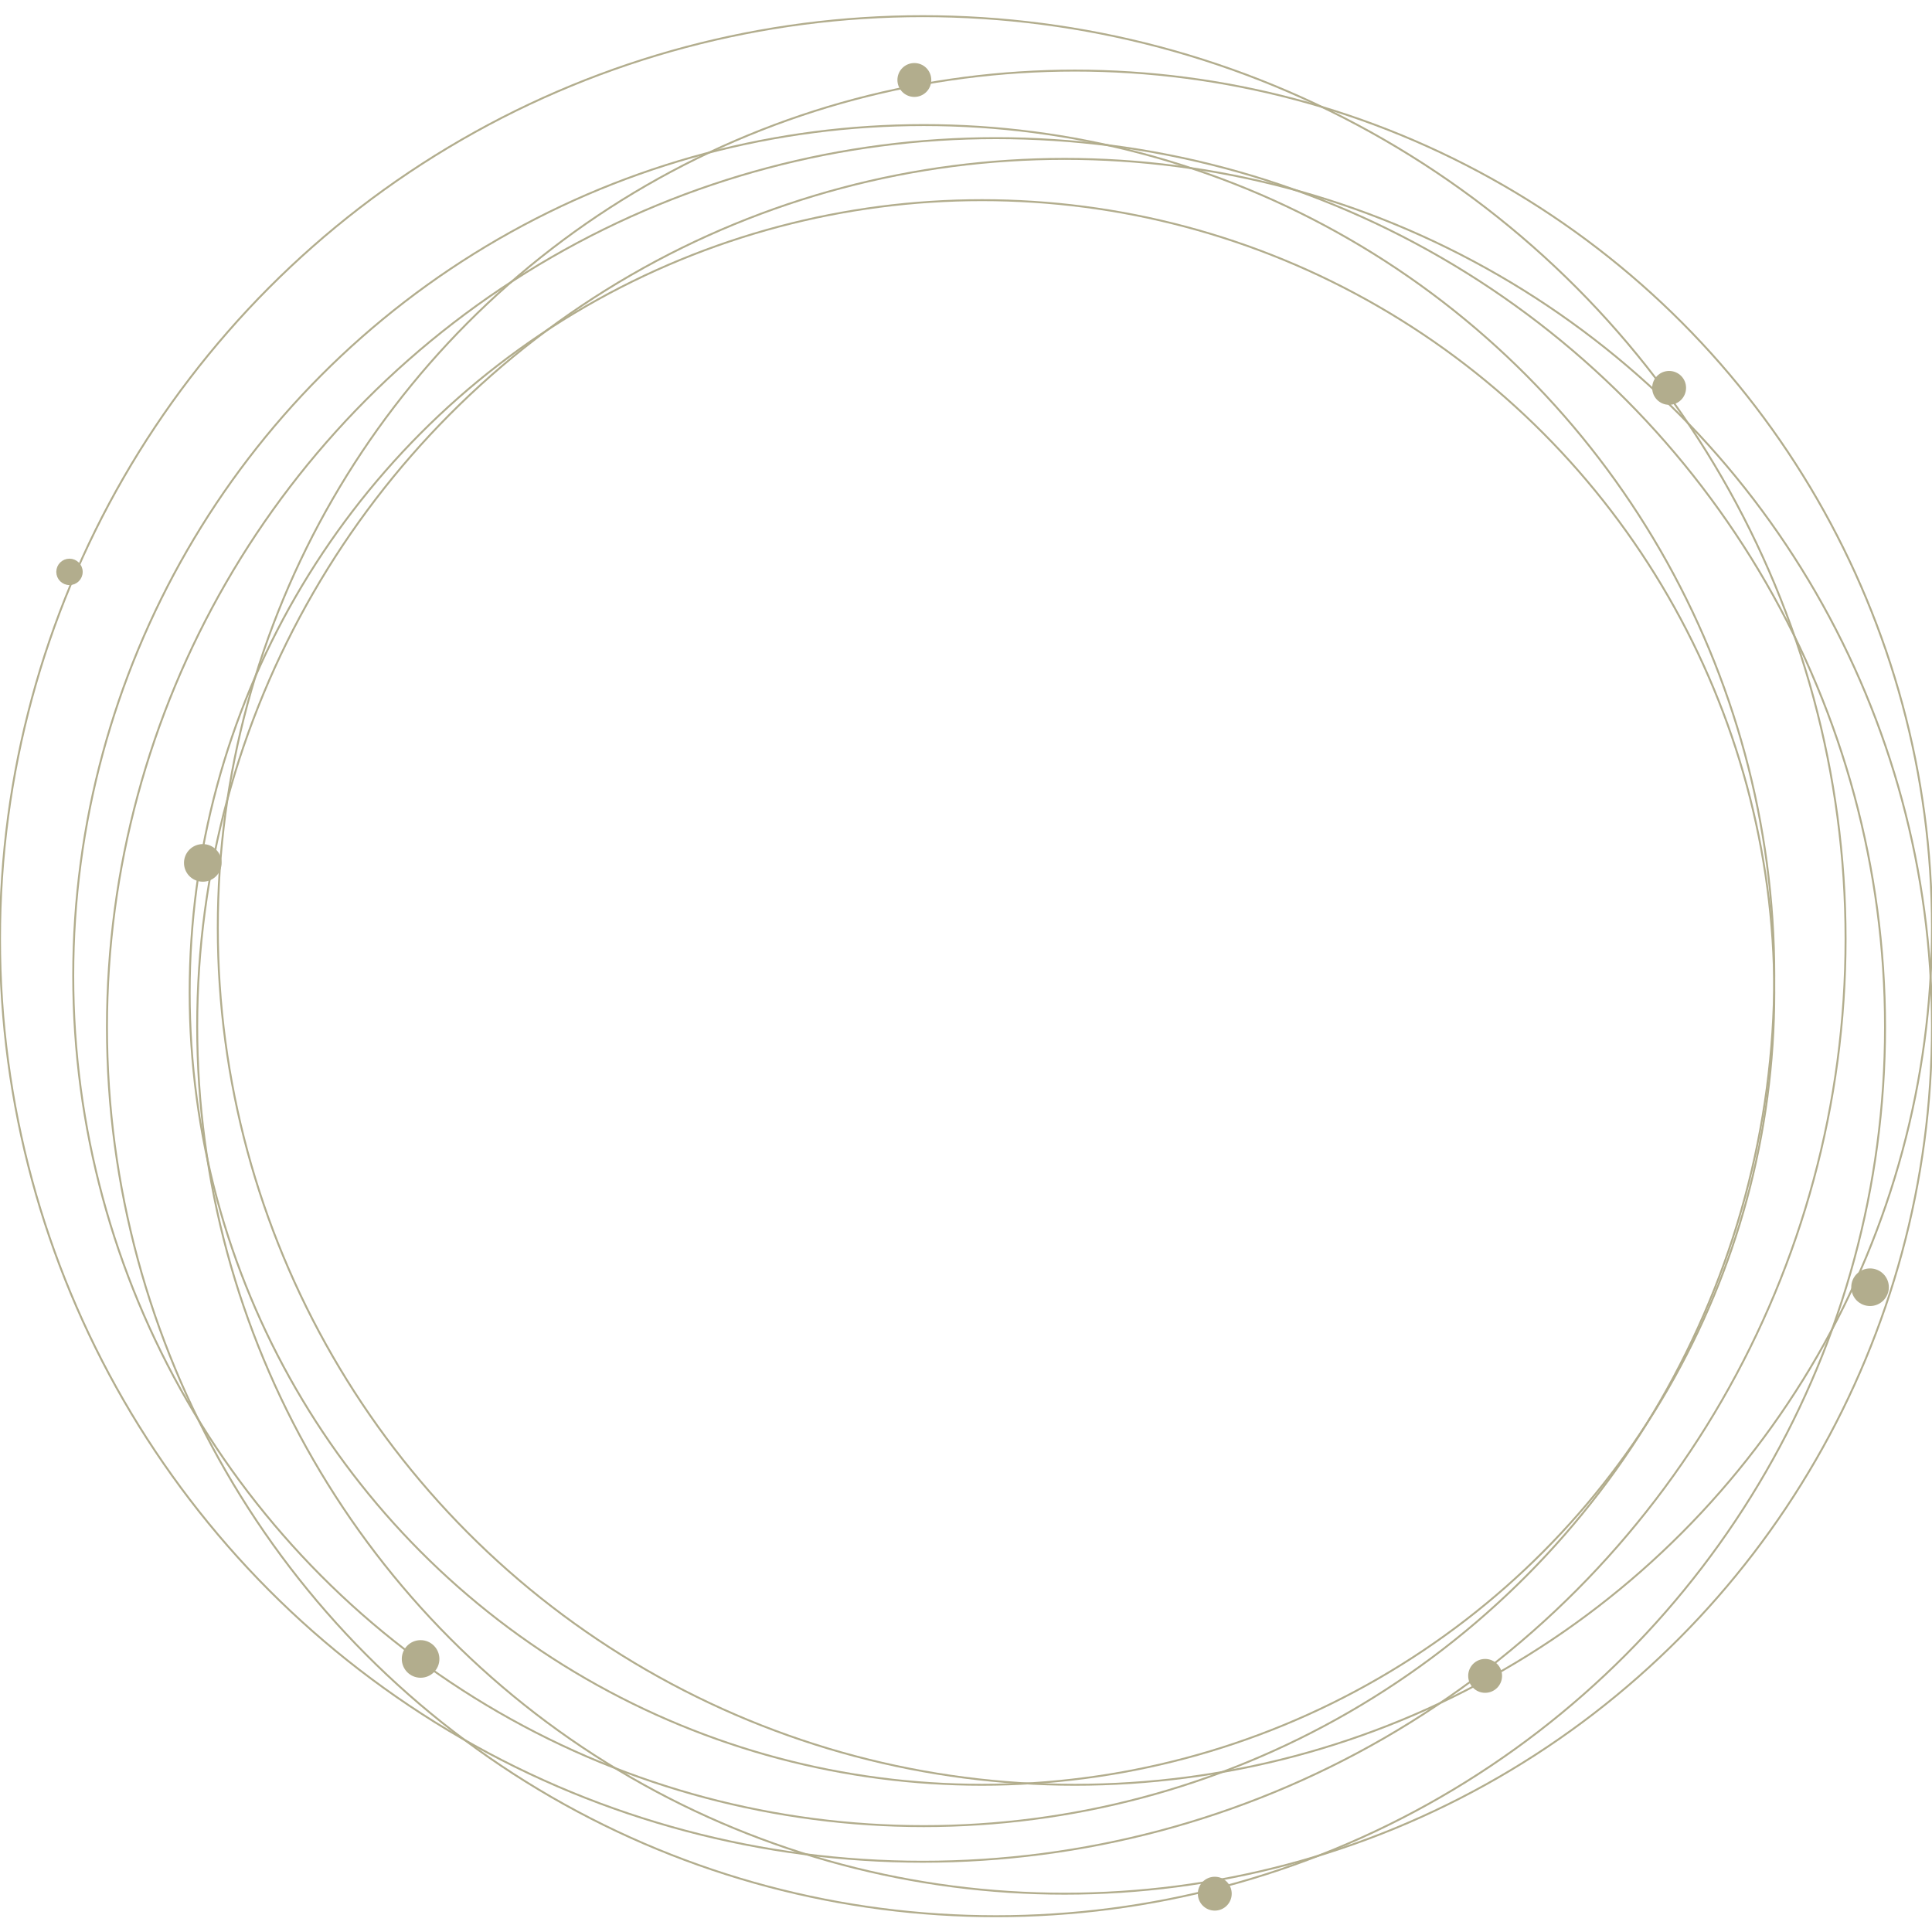 <?xml version="1.0" encoding="utf-8"?>
<!-- Generator: Adobe Illustrator 26.0.0, SVG Export Plug-In . SVG Version: 6.00 Build 0)  -->
<svg version="1.1" id="Capa_1" xmlns="http://www.w3.org/2000/svg" xmlns:xlink="http://www.w3.org/1999/xlink" x="0px" y="0px"
	 viewBox="0 0 3000 3000" style="enable-background:new 0 0 3000 3000;" xml:space="preserve">
<style type="text/css">
	.st0{fill:#B2AD8D;}
	.st1{fill:none;stroke:#B2AD8D;stroke-width:6;stroke-miterlimit:100;}
	.st2{fill:none;stroke:#B2AD8D;stroke-width:3;stroke-miterlimit:100;}
</style>
<g id="Elipse_7">
	<g>
		<path class="st0" d="M2306.1,2579c-12.9,0-23.3,10.4-23.3,23.3c0,12.9,10.4,23.3,23.3,23.3c12.9,0,23.3-10.4,23.3-23.3
			C2329.4,2589.4,2319,2579,2306.1,2579z M2591.8,579c-12.9,0-23.3,10.4-23.3,23.3c0,12.9,10.4,23.3,23.3,23.3
			c12.9,0,23.3-10.4,23.3-23.3C2615.2,589.4,2604.7,579,2591.8,579z M314.9,1313.7c-14.5,0-26.2,11.7-26.2,26.2
			c0,14.5,11.7,26.2,26.2,26.2c14.5,0,26.2-11.7,26.2-26.2C341.1,1325.4,329.4,1313.7,314.9,1313.7z M107.9,870.5
			c-9.7,0-17.5,7.8-17.5,17.5s7.8,17.5,17.5,17.5s17.5-7.8,17.5-17.5S117.5,870.5,107.9,870.5z M1419.8,100.9
			c-12.9,0-23.3,10.4-23.3,23.3s10.4,23.3,23.3,23.3s23.3-10.4,23.3-23.3S1432.7,100.9,1419.8,100.9z M653.1,2549.8
			c-14.5,0-26.2,11.7-26.2,26.2c0,14.5,11.7,26.2,26.2,26.2c14.5,0,26.2-11.7,26.2-26.2C679.3,2561.6,667.6,2549.8,653.1,2549.8z
			 M2903.8,1972.6c-14.5,0-26.2,11.7-26.2,26.2c0,14.5,11.7,26.2,26.2,26.2s26.2-11.7,26.2-26.2
			C2930,1984.3,2918.3,1972.6,2903.8,1972.6z M1886.3,2917.2c-12.9,0-23.3,10.4-23.3,23.3c0,12.9,10.4,23.3,23.3,23.3
			c12.9,0,23.3-10.4,23.3-23.3C1909.6,2927.6,1899.2,2917.2,1886.3,2917.2z"/>
	</g>
	<g>
		<path class="st1" d="M2306.1,2579c-12.9,0-23.3,10.4-23.3,23.3c0,12.9,10.4,23.3,23.3,23.3c12.9,0,23.3-10.4,23.3-23.3
			C2329.4,2589.4,2319,2579,2306.1,2579z M2591.8,579c-12.9,0-23.3,10.4-23.3,23.3c0,12.9,10.4,23.3,23.3,23.3
			c12.9,0,23.3-10.4,23.3-23.3C2615.2,589.4,2604.7,579,2591.8,579z M314.9,1313.7c-14.5,0-26.2,11.7-26.2,26.2
			c0,14.5,11.7,26.2,26.2,26.2c14.5,0,26.2-11.7,26.2-26.2C341.1,1325.4,329.4,1313.7,314.9,1313.7z M107.9,870.5
			c-9.7,0-17.5,7.8-17.5,17.5s7.8,17.5,17.5,17.5s17.5-7.8,17.5-17.5S117.5,870.5,107.9,870.5z M1419.8,100.9
			c-12.9,0-23.3,10.4-23.3,23.3s10.4,23.3,23.3,23.3s23.3-10.4,23.3-23.3S1432.7,100.9,1419.8,100.9z M653.1,2549.8
			c-14.5,0-26.2,11.7-26.2,26.2c0,14.5,11.7,26.2,26.2,26.2c14.5,0,26.2-11.7,26.2-26.2C679.3,2561.6,667.6,2549.8,653.1,2549.8z
			 M2903.8,1972.6c-14.5,0-26.2,11.7-26.2,26.2c0,14.5,11.7,26.2,26.2,26.2s26.2-11.7,26.2-26.2
			C2930,1984.3,2918.3,1972.6,2903.8,1972.6z M1886.3,2917.2c-12.9,0-23.3,10.4-23.3,23.3c0,12.9,10.4,23.3,23.3,23.3
			c12.9,0,23.3-10.4,23.3-23.3C1909.6,2927.6,1899.2,2917.2,1886.3,2917.2z"/>
	</g>
</g>
<g id="Elipse_1">
	<g>
		<circle class="st2" cx="1524.8" cy="1541.1" r="1230.3"/>
	</g>
</g>
<g id="Elipse_6">
	<g>
		<circle class="st2" cx="1669.1" cy="1440.5" r="1330.9"/>
	</g>
</g>
<g id="Elipse_5">
	<g>
		<circle class="st2" cx="1432.9" cy="1458" r="1432.9"/>
	</g>
</g>
<g id="Elipse_4">
	<g>
		<circle class="st2" cx="1546.6" cy="1595" r="1380.5"/>
	</g>
</g>
<g id="Elipse_3">
	<g>
		<circle class="st2" cx="1653.1" cy="1593.6" r="1346.9"/>
	</g>
</g>
<g id="Elipse_2">
	<g>
		<circle class="st2" cx="1434.4" cy="1514.9" r="1320.7"/>
	</g>
</g>
</svg>
